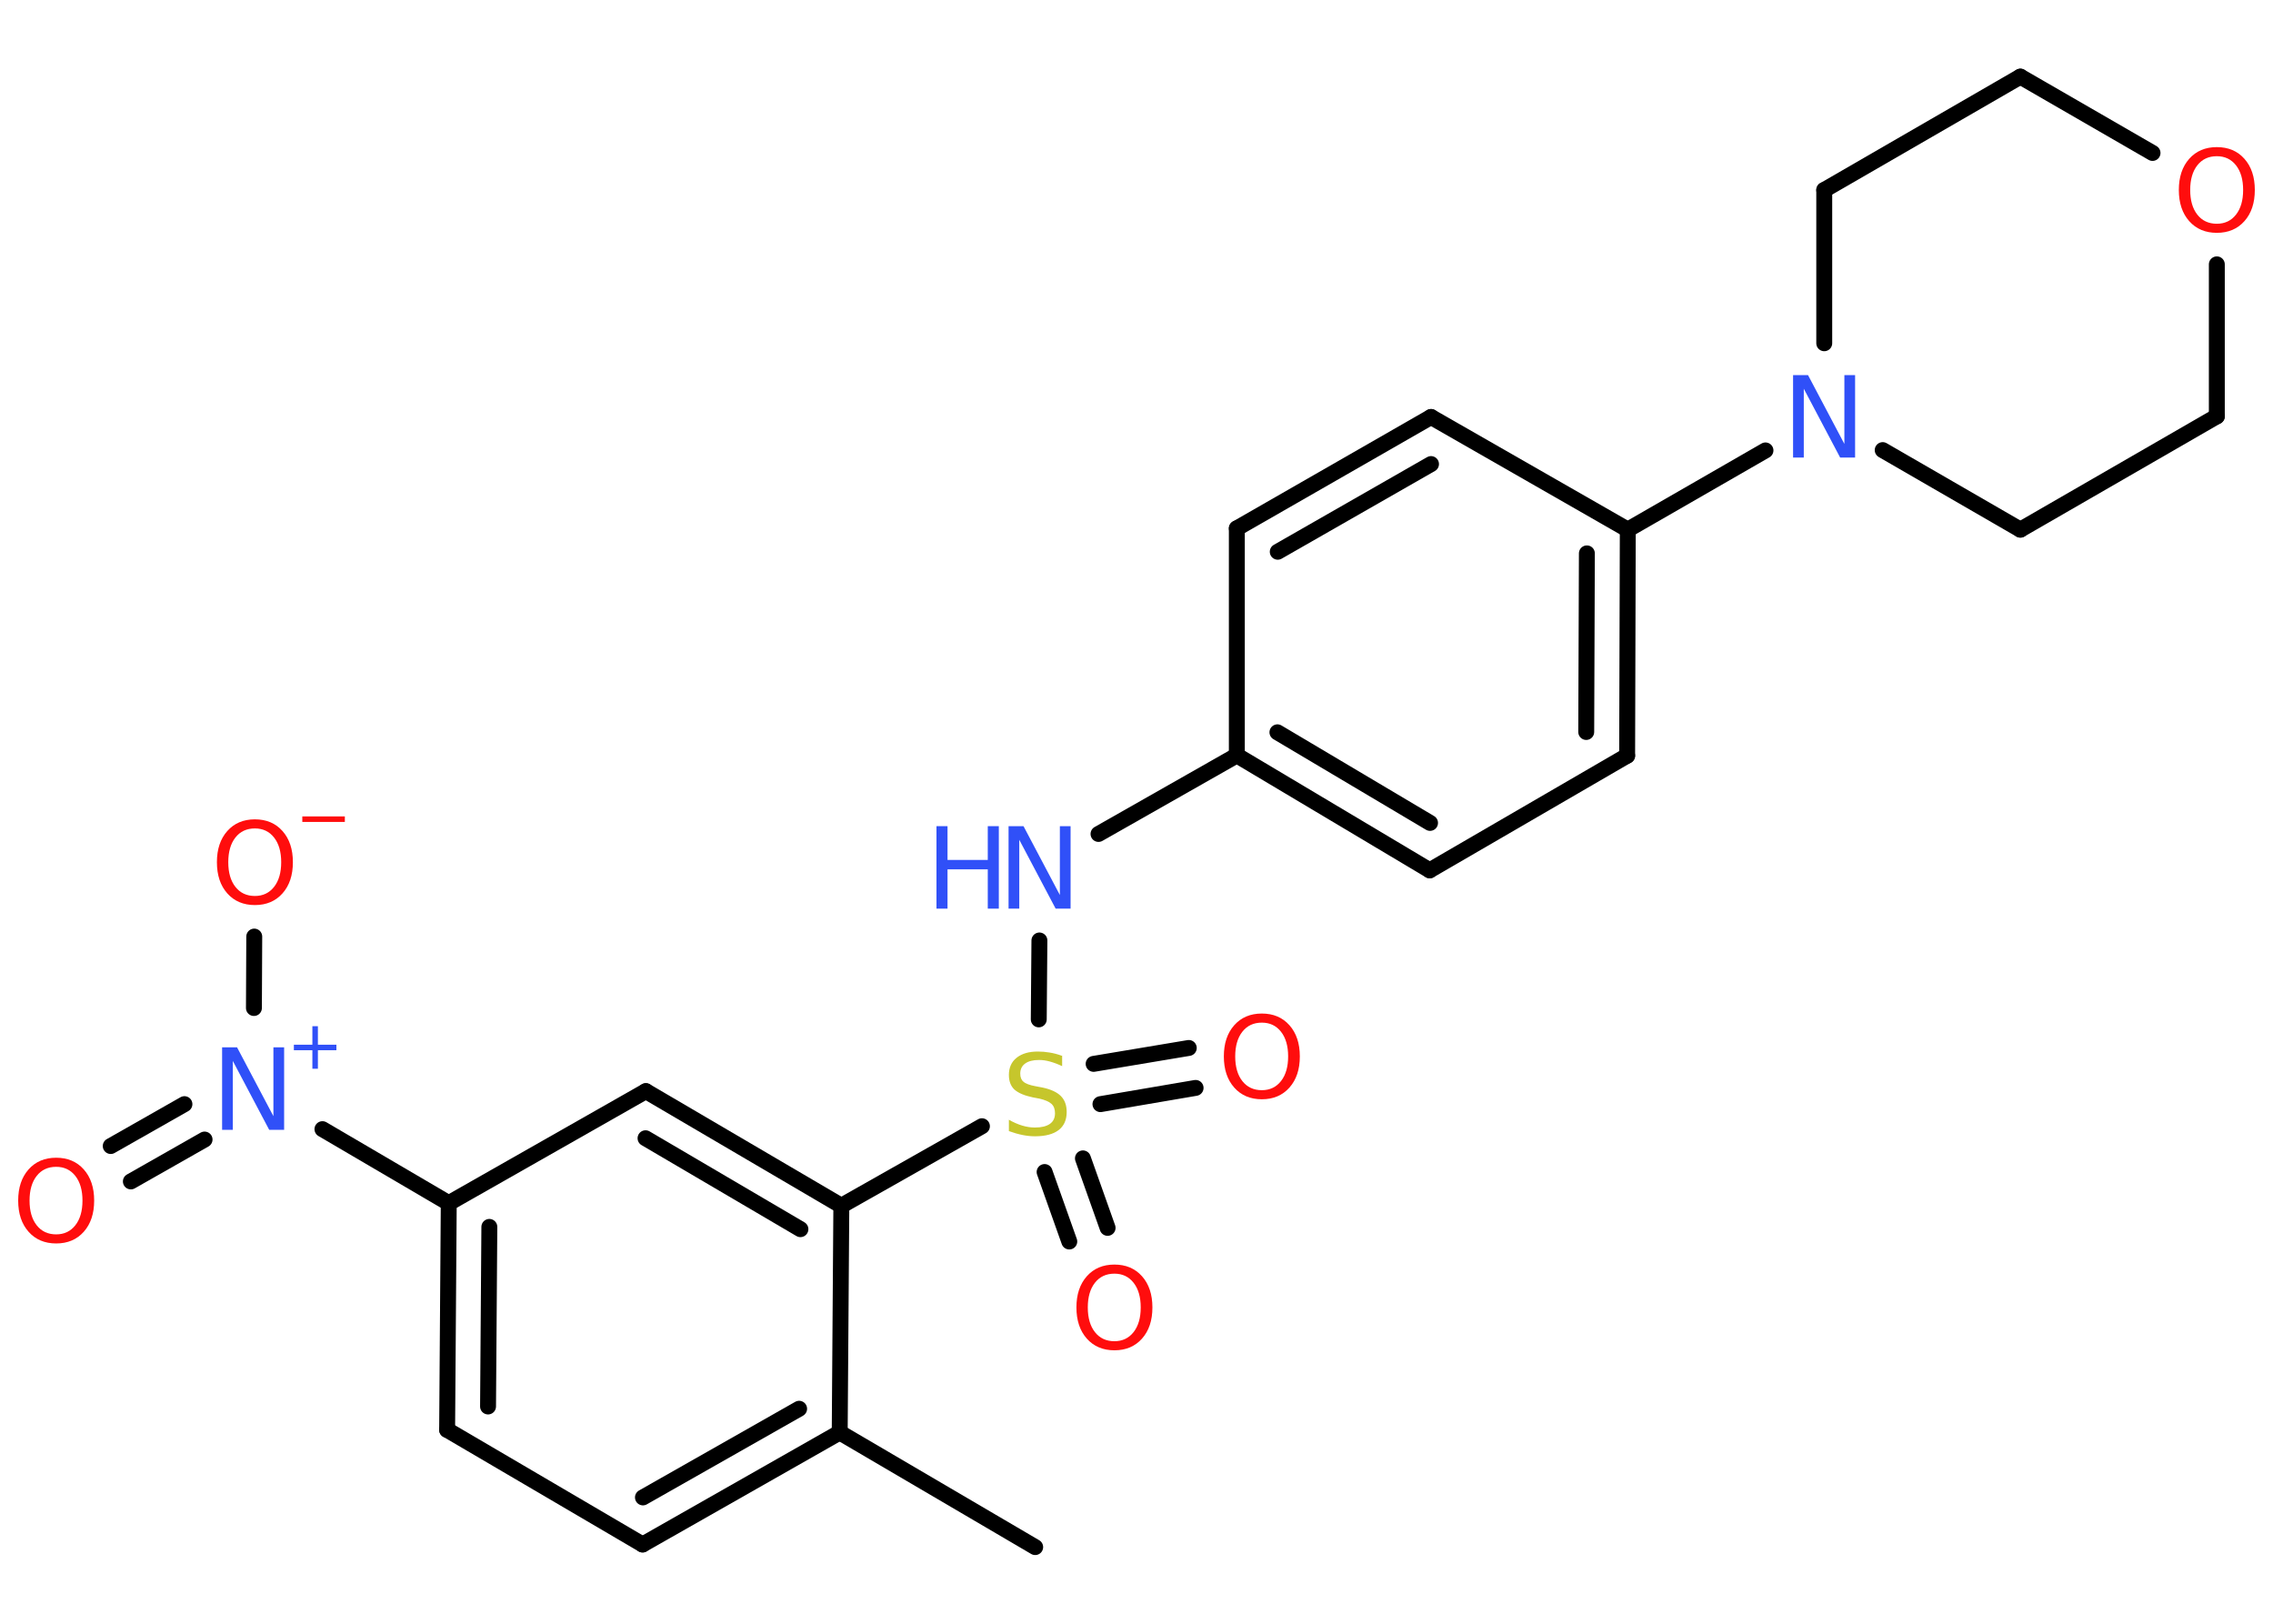 <?xml version='1.0' encoding='UTF-8'?>
<!DOCTYPE svg PUBLIC "-//W3C//DTD SVG 1.1//EN" "http://www.w3.org/Graphics/SVG/1.1/DTD/svg11.dtd">
<svg version='1.2' xmlns='http://www.w3.org/2000/svg' xmlns:xlink='http://www.w3.org/1999/xlink' width='70.0mm' height='50.0mm' viewBox='0 0 70.0 50.0'>
  <desc>Generated by the Chemistry Development Kit (http://github.com/cdk)</desc>
  <g stroke-linecap='round' stroke-linejoin='round' stroke='#000000' stroke-width='.49' fill='#FF0D0D'>
    <rect x='.0' y='.0' width='70.0' height='50.0' fill='#FFFFFF' stroke='none'/>
    <g id='mol1' class='mol'>
      <line id='mol1bnd1' class='bond' x1='31.88' y1='47.64' x2='25.86' y2='44.11'/>
      <g id='mol1bnd2' class='bond'>
        <line x1='19.79' y1='47.56' x2='25.86' y2='44.11'/>
        <line x1='19.8' y1='46.11' x2='24.61' y2='43.38'/>
      </g>
      <line id='mol1bnd3' class='bond' x1='19.79' y1='47.56' x2='13.77' y2='44.03'/>
      <g id='mol1bnd4' class='bond'>
        <line x1='13.82' y1='37.05' x2='13.77' y2='44.03'/>
        <line x1='15.07' y1='37.78' x2='15.03' y2='43.31'/>
      </g>
      <line id='mol1bnd5' class='bond' x1='13.82' y1='37.05' x2='9.93' y2='34.77'/>
      <g id='mol1bnd6' class='bond'>
        <line x1='6.3' y1='35.09' x2='4.03' y2='36.38'/>
        <line x1='5.68' y1='34.0' x2='3.41' y2='35.29'/>
      </g>
      <line id='mol1bnd7' class='bond' x1='7.82' y1='31.04' x2='7.83' y2='28.84'/>
      <line id='mol1bnd8' class='bond' x1='13.82' y1='37.05' x2='19.89' y2='33.6'/>
      <g id='mol1bnd9' class='bond'>
        <line x1='25.91' y1='37.13' x2='19.89' y2='33.6'/>
        <line x1='24.65' y1='37.85' x2='19.88' y2='35.05'/>
      </g>
      <line id='mol1bnd10' class='bond' x1='25.86' y1='44.11' x2='25.91' y2='37.13'/>
      <line id='mol1bnd11' class='bond' x1='25.91' y1='37.13' x2='30.24' y2='34.68'/>
      <g id='mol1bnd12' class='bond'>
        <line x1='33.35' y1='35.67' x2='34.11' y2='37.81'/>
        <line x1='32.17' y1='36.09' x2='32.93' y2='38.23'/>
      </g>
      <g id='mol1bnd13' class='bond'>
        <line x1='33.68' y1='32.76' x2='36.61' y2='32.27'/>
        <line x1='33.89' y1='34.0' x2='36.82' y2='33.5'/>
      </g>
      <line id='mol1bnd14' class='bond' x1='31.99' y1='31.39' x2='32.01' y2='28.96'/>
      <line id='mol1bnd15' class='bond' x1='33.83' y1='25.68' x2='38.09' y2='23.26'/>
      <g id='mol1bnd16' class='bond'>
        <line x1='38.09' y1='23.26' x2='44.03' y2='26.8'/>
        <line x1='39.34' y1='22.55' x2='44.04' y2='25.34'/>
      </g>
      <line id='mol1bnd17' class='bond' x1='44.03' y1='26.8' x2='50.11' y2='23.27'/>
      <g id='mol1bnd18' class='bond'>
        <line x1='50.11' y1='23.27' x2='50.13' y2='16.31'/>
        <line x1='48.85' y1='22.54' x2='48.87' y2='17.04'/>
      </g>
      <line id='mol1bnd19' class='bond' x1='50.13' y1='16.31' x2='54.37' y2='13.87'/>
      <line id='mol1bnd20' class='bond' x1='56.18' y1='10.57' x2='56.18' y2='5.85'/>
      <line id='mol1bnd21' class='bond' x1='56.18' y1='5.85' x2='62.22' y2='2.36'/>
      <line id='mol1bnd22' class='bond' x1='62.22' y1='2.36' x2='66.29' y2='4.71'/>
      <line id='mol1bnd23' class='bond' x1='68.27' y1='8.14' x2='68.27' y2='12.82'/>
      <line id='mol1bnd24' class='bond' x1='68.27' y1='12.82' x2='62.22' y2='16.31'/>
      <line id='mol1bnd25' class='bond' x1='57.98' y1='13.86' x2='62.22' y2='16.31'/>
      <line id='mol1bnd26' class='bond' x1='50.13' y1='16.31' x2='44.07' y2='12.84'/>
      <g id='mol1bnd27' class='bond'>
        <line x1='44.07' y1='12.84' x2='38.09' y2='16.27'/>
        <line x1='44.07' y1='14.29' x2='39.35' y2='16.99'/>
      </g>
      <line id='mol1bnd28' class='bond' x1='38.09' y1='23.26' x2='38.09' y2='16.27'/>
      <g id='mol1atm6' class='atom'>
        <path d='M6.84 32.25h.46l1.12 2.12v-2.12h.33v2.54h-.46l-1.12 -2.12v2.12h-.33v-2.54z' stroke='none' fill='#3050F8'/>
        <path d='M9.79 31.6v.57h.57v.17h-.57v.57h-.17v-.57h-.57v-.17h.57v-.57h.17z' stroke='none' fill='#3050F8'/>
      </g>
      <path id='mol1atm7' class='atom' d='M1.73 35.93q-.38 .0 -.6 .28q-.22 .28 -.22 .76q.0 .48 .22 .76q.22 .28 .6 .28q.37 .0 .59 -.28q.22 -.28 .22 -.76q.0 -.48 -.22 -.76q-.22 -.28 -.59 -.28zM1.73 35.65q.53 .0 .85 .36q.32 .36 .32 .96q.0 .6 -.32 .96q-.32 .36 -.85 .36q-.53 .0 -.85 -.36q-.32 -.36 -.32 -.96q.0 -.6 .32 -.96q.32 -.36 .85 -.36z' stroke='none'/>
      <g id='mol1atm8' class='atom'>
        <path d='M7.85 25.51q-.38 .0 -.6 .28q-.22 .28 -.22 .76q.0 .48 .22 .76q.22 .28 .6 .28q.37 .0 .59 -.28q.22 -.28 .22 -.76q.0 -.48 -.22 -.76q-.22 -.28 -.59 -.28zM7.85 25.23q.53 .0 .85 .36q.32 .36 .32 .96q.0 .6 -.32 .96q-.32 .36 -.85 .36q-.53 .0 -.85 -.36q-.32 -.36 -.32 -.96q.0 -.6 .32 -.96q.32 -.36 .85 -.36z' stroke='none'/>
        <path d='M9.31 25.14h1.31v.17h-1.31v-.17z' stroke='none'/>
      </g>
      <path id='mol1atm11' class='atom' d='M32.71 32.5v.33q-.19 -.09 -.37 -.14q-.17 -.05 -.34 -.05q-.28 .0 -.43 .11q-.15 .11 -.15 .31q.0 .17 .1 .25q.1 .09 .38 .14l.21 .04q.38 .08 .56 .26q.18 .18 .18 .49q.0 .37 -.25 .56q-.25 .19 -.73 .19q-.18 .0 -.38 -.04q-.2 -.04 -.42 -.12v-.35q.21 .12 .41 .18q.2 .06 .39 .06q.3 .0 .46 -.11q.16 -.11 .16 -.33q.0 -.19 -.11 -.29q-.11 -.1 -.37 -.16l-.21 -.04q-.38 -.08 -.56 -.24q-.17 -.16 -.17 -.45q.0 -.34 .24 -.53q.24 -.19 .65 -.19q.18 .0 .36 .03q.19 .03 .38 .1z' stroke='none' fill='#C6C62C'/>
      <path id='mol1atm12' class='atom' d='M34.32 39.22q-.38 .0 -.6 .28q-.22 .28 -.22 .76q.0 .48 .22 .76q.22 .28 .6 .28q.37 .0 .59 -.28q.22 -.28 .22 -.76q.0 -.48 -.22 -.76q-.22 -.28 -.59 -.28zM34.32 38.94q.53 .0 .85 .36q.32 .36 .32 .96q.0 .6 -.32 .96q-.32 .36 -.85 .36q-.53 .0 -.85 -.36q-.32 -.36 -.32 -.96q.0 -.6 .32 -.96q.32 -.36 .85 -.36z' stroke='none'/>
      <path id='mol1atm13' class='atom' d='M38.86 31.49q-.38 .0 -.6 .28q-.22 .28 -.22 .76q.0 .48 .22 .76q.22 .28 .6 .28q.37 .0 .59 -.28q.22 -.28 .22 -.76q.0 -.48 -.22 -.76q-.22 -.28 -.59 -.28zM38.86 31.21q.53 .0 .85 .36q.32 .36 .32 .96q.0 .6 -.32 .96q-.32 .36 -.85 .36q-.53 .0 -.85 -.36q-.32 -.36 -.32 -.96q.0 -.6 .32 -.96q.32 -.36 .85 -.36z' stroke='none'/>
      <g id='mol1atm14' class='atom'>
        <path d='M31.06 25.44h.46l1.12 2.12v-2.12h.33v2.54h-.46l-1.12 -2.12v2.12h-.33v-2.54z' stroke='none' fill='#3050F8'/>
        <path d='M28.84 25.44h.34v1.04h1.24v-1.04h.34v2.54h-.34v-1.21h-1.24v1.21h-.34v-2.54z' stroke='none' fill='#3050F8'/>
      </g>
      <path id='mol1atm19' class='atom' d='M55.22 11.55h.46l1.12 2.12v-2.12h.33v2.54h-.46l-1.12 -2.12v2.12h-.33v-2.54z' stroke='none' fill='#3050F8'/>
      <path id='mol1atm22' class='atom' d='M68.27 4.81q-.38 .0 -.6 .28q-.22 .28 -.22 .76q.0 .48 .22 .76q.22 .28 .6 .28q.37 .0 .59 -.28q.22 -.28 .22 -.76q.0 -.48 -.22 -.76q-.22 -.28 -.59 -.28zM68.27 4.53q.53 .0 .85 .36q.32 .36 .32 .96q.0 .6 -.32 .96q-.32 .36 -.85 .36q-.53 .0 -.85 -.36q-.32 -.36 -.32 -.96q.0 -.6 .32 -.96q.32 -.36 .85 -.36z' stroke='none'/>
    </g>
  </g>
</svg>
